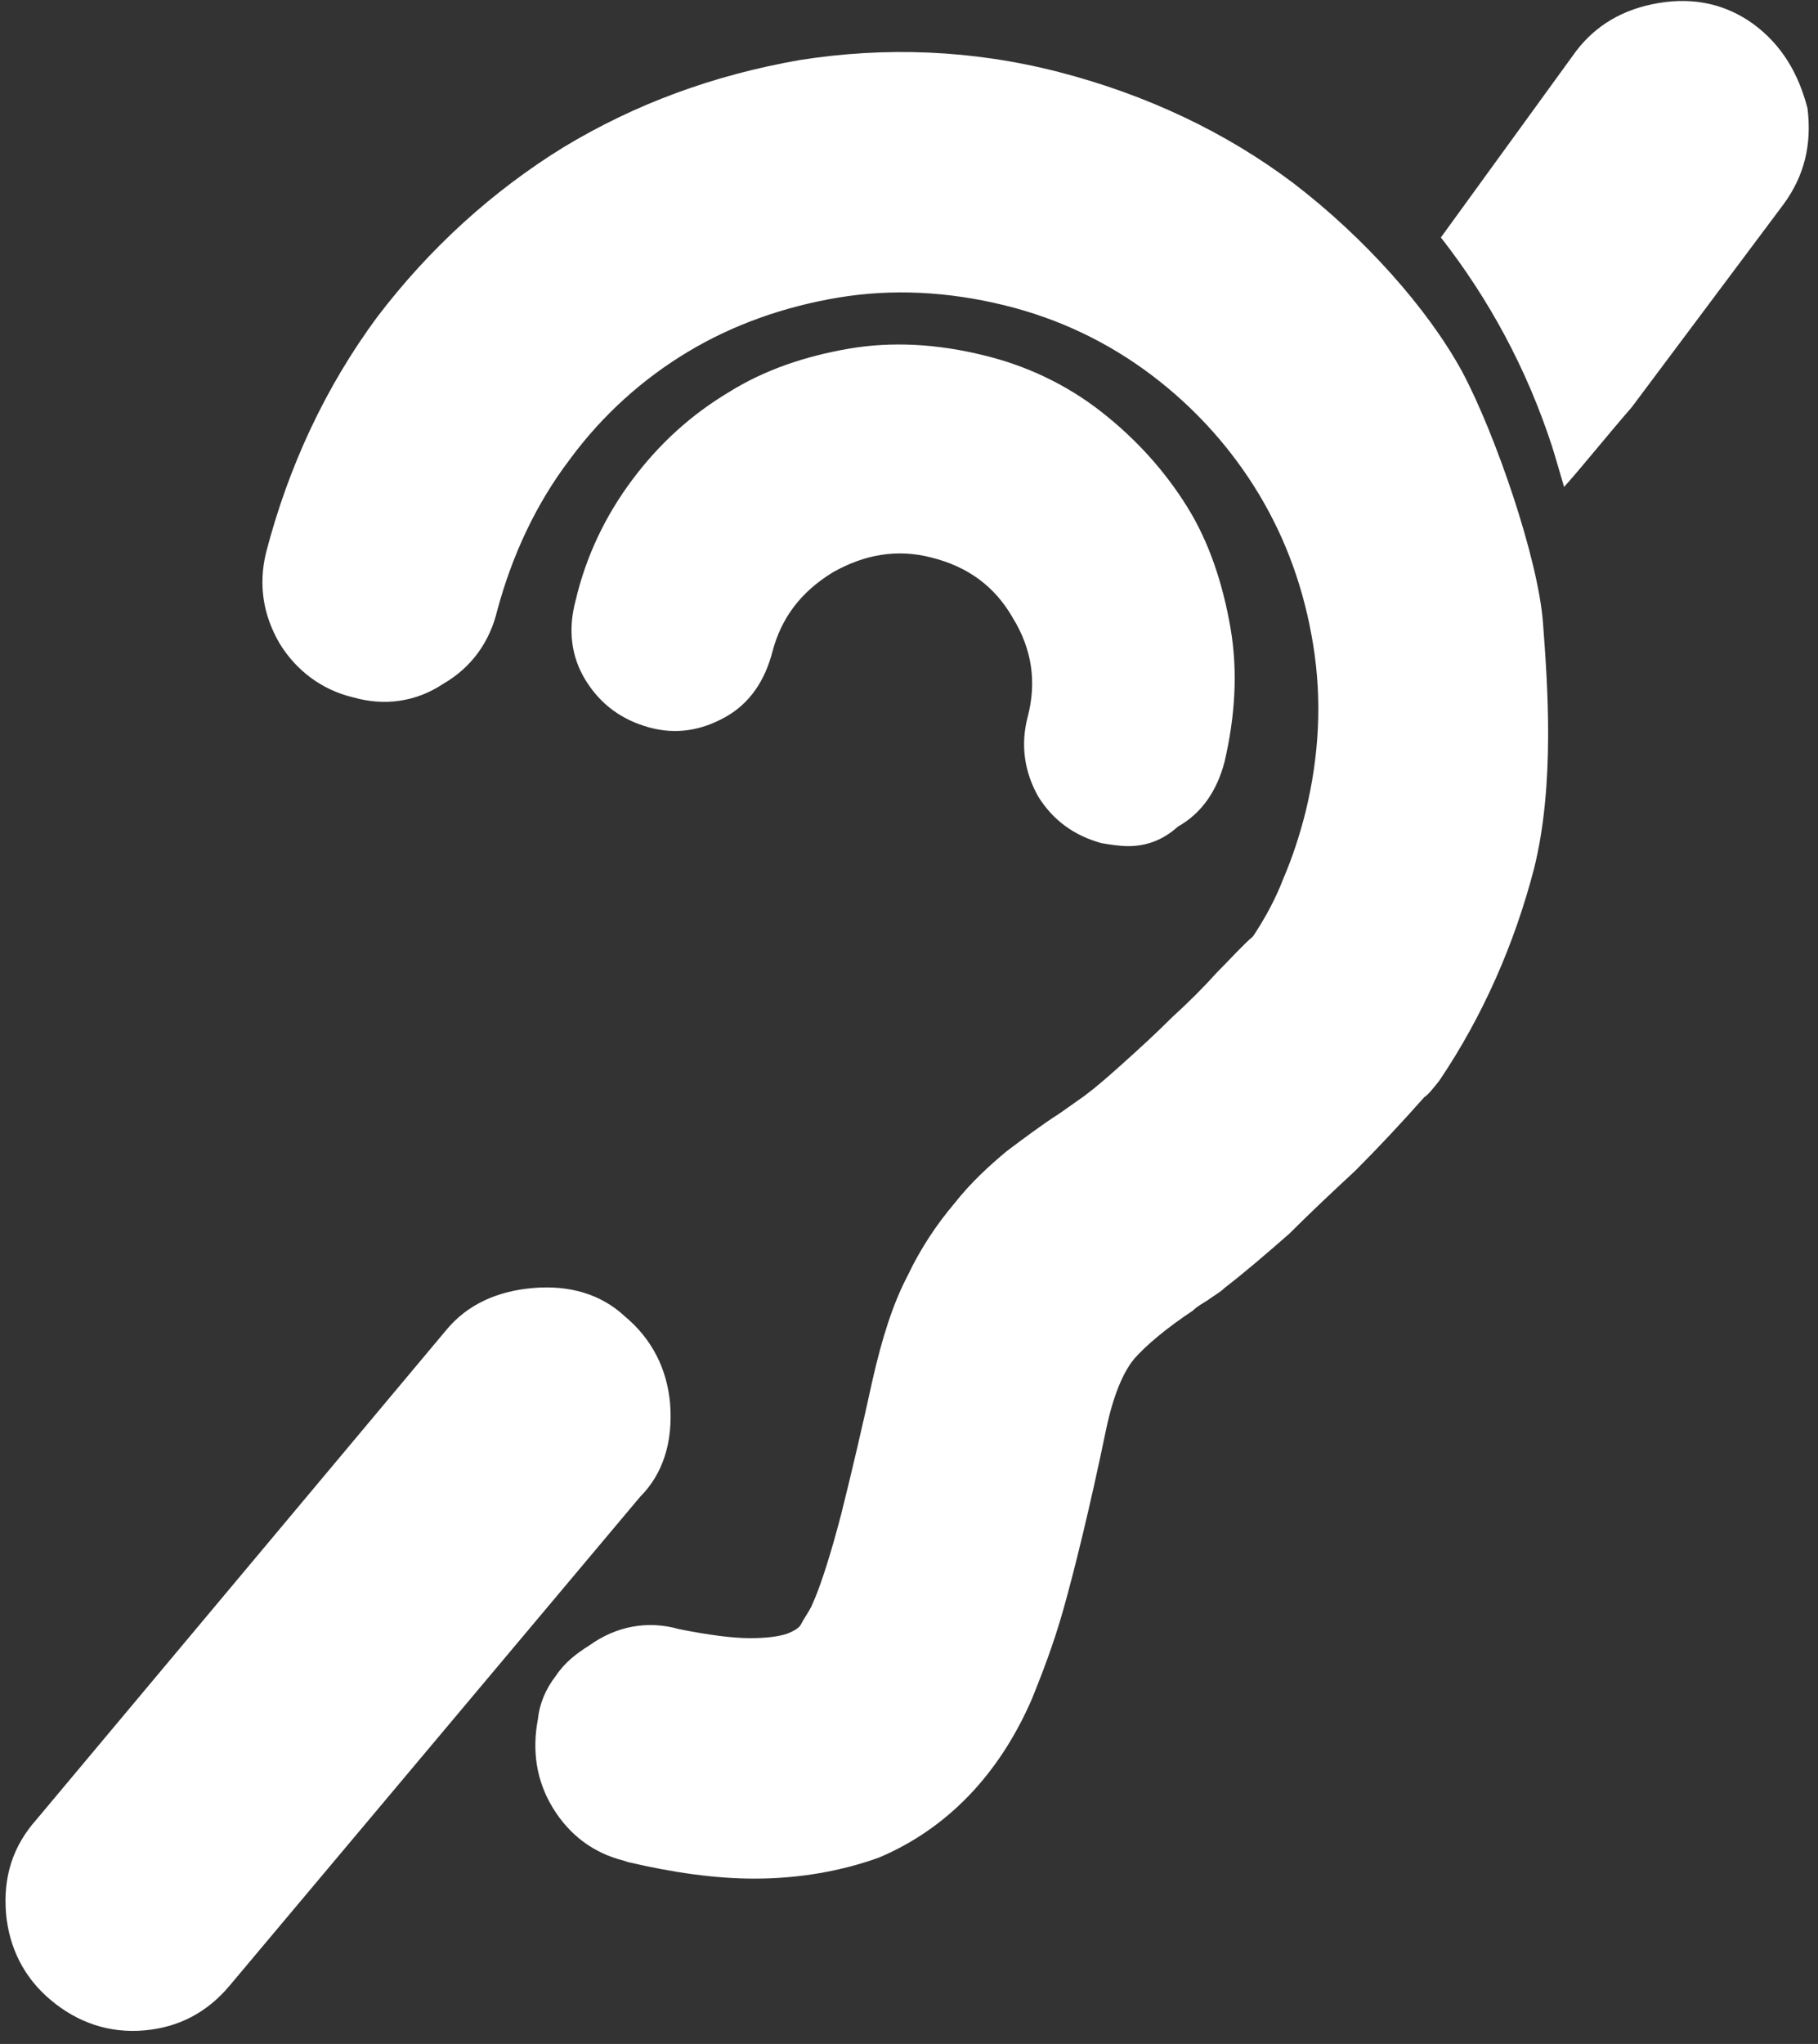 <?xml version="1.0" encoding="UTF-8" standalone="no"?>
<svg width="121px" height="136px" viewBox="0 0 121 136" version="1.1" xmlns="http://www.w3.org/2000/svg" xmlns:xlink="http://www.w3.org/1999/xlink" xmlns:sketch="http://www.bohemiancoding.com/sketch/ns">
    <rect x="0" y="0" width="121" height="136" fill="#333333" stroke="none"/>
    <!-- Generator: Sketch 3.3.3 (12072) - http://www.bohemiancoding.com/sketch -->
    <title>icon-s-m</title>
    <desc>Created with Sketch.</desc>
    <defs></defs>
    <g id="Page-1" stroke="none" stroke-width="1" fill="none" fill-rule="evenodd" sketch:type="MSPage">
        <g id="Sourd-Malentendant" sketch:type="MSLayerGroup" fill="#FFFFFF">
            <g id="Group" transform="translate(17, 0)" sketch:type="MSShapeGroup">
                <g transform="translate(0, 3)" id="Shape">
                    <path d="M79.4,22 C77.2,17.8 73,13.2 68.5,9.8 C64,6.4 59,4 53.3,2.5 C47.6,1.1 42,0.8 36.4,1.7 C30.9,2.6 25.7,4.5 21.1,7.3 C16.4,10.1 12.4,13.8 8.9,18.3 C5.5,22.8 3.1,27.9 1.6,33.6 C1.1,35.5 1.4,37.2 2.4,38.9 C3.4,40.6 4.8,41.6 6.7,42.1 C8.6,42.6 10.3,42.3 11.9,41.3 C13.5,40.3 14.5,38.9 15,37 C16,33.2 17.6,29.7 19.9,26.7 C22.2,23.6 25,21.2 28.1,19.3 C31.2,17.4 34.7,16.2 38.4,15.5 C42.2,14.9 45.9,15 49.8,16 C53.6,17 57.1,18.6 60.1,20.9 C63.1,23.2 65.6,25.9 67.4,29.1 C69.3,32.2 70.5,35.7 71.1,39.5 C71.7,43.3 71.5,47.1 70.6,51 C70.2,52.7 69.7,54.2 69,55.7 C68.4,57.2 67.6,58.5 66.8,59.8 C66.1,60.5 65.3,61.3 64.4,62.2 C63.5,63.2 62.5,64.2 61.4,65.2 C60.3,66.2 59.3,67.2 58.2,68.2 C57.2,69.1 56.3,69.9 55.5,70.4 C54.7,71 54.1,71.5 53.8,71.7 C52.7,72.5 51.5,73.3 50.4,74.2 C49.2,75.1 48.1,76.2 47.1,77.5 C46,78.8 45.1,80.4 44.1,82.2 C43.2,84 42.4,86.2 41.9,88.8 C41.2,92.1 40.5,95.1 39.8,97.8 C39.1,100.6 38.5,102.4 38.1,103.5 L37.8,104.2 C37.6,104.7 37.3,105.1 37.1,105.5 C36.8,105.9 36.4,106.2 35.7,106.5 C35,106.7 34.1,106.9 32.9,106.9 C31.7,106.9 30.1,106.7 28,106.3 C26.1,105.8 24.4,106.2 22.7,107.3 C22,107.7 21.3,108.3 20.8,109.1 C20.2,109.8 19.9,110.7 19.8,111.6 C19.4,113.5 19.7,115.2 20.7,116.8 C21.7,118.4 23,119.4 24.8,119.9 L25.1,120 C31.5,121.6 36.8,121.5 41.1,119.6 C45.4,117.7 48.6,114.4 50.7,109.5 C51.4,108.1 52.1,106.2 52.8,103.7 C53.5,101.2 54.5,97.3 55.6,92 C56.1,89.4 56.9,87.6 57.8,86.7 C58.7,85.7 60.1,84.6 61.8,83.4 C62.2,83.1 62.6,82.8 62.9,82.6 C63.3,82.4 63.6,82.1 63.9,81.9 C65.2,81 66.6,79.8 68.2,78.3 C69.8,76.9 71.2,75.5 72.6,74.2 C74.1,72.7 75.7,71.1 77.3,69.3 C77.5,69.2 77.8,68.9 78.1,68.4 C80.9,64.1 83,59.5 84.2,54.6 C85.5,49.2 85.1,42.7 84.8,38.6 C84.4,34.4 81.6,26.2 79.4,22 L79.4,22 Z"></path>
                    <path d="M33.2,122 C30.6,122 27.8,121.6 24.8,120.9 L24.5,120.8 C22.5,120.3 20.9,119.1 19.8,117.3 C18.7,115.5 18.4,113.5 18.8,111.4 C18.9,110.4 19.3,109.4 20,108.5 C20.6,107.6 21.4,107 22.2,106.5 C24,105.2 26.1,104.8 28.2,105.4 C30.2,105.8 31.8,106 32.9,106 C34,106 34.8,105.9 35.4,105.7 C35.9,105.5 36.2,105.3 36.3,105.1 C36.5,104.7 36.8,104.3 37,103.9 L37.3,103.2 C37.7,102.2 38.3,100.4 39,97.7 C39.7,94.9 40.4,91.9 41.1,88.7 C41.7,86.1 42.4,83.8 43.4,81.9 C44.3,80 45.4,78.4 46.5,77.1 C47.6,75.7 48.8,74.6 50,73.6 C51.2,72.7 52.4,71.8 53.5,71.1 C53.8,70.9 54.2,70.6 55.2,69.9 C56,69.3 56.8,68.6 57.8,67.7 C58.8,66.8 59.9,65.8 61,64.7 C62.1,63.7 63.1,62.7 64,61.7 C64.9,60.8 65.7,59.9 66.4,59.3 C67.2,58.1 67.9,56.8 68.4,55.5 C69,54.1 69.5,52.6 69.9,51 C70.8,47.3 71,43.6 70.4,39.9 C69.8,36.2 68.6,32.9 66.8,29.9 C65,26.9 62.6,24.2 59.7,22 C56.8,19.8 53.5,18.2 49.8,17.3 C46.1,16.4 42.4,16.2 38.8,16.8 C35.2,17.4 31.8,18.6 28.8,20.4 C25.8,22.2 23.1,24.6 20.9,27.6 C18.7,30.5 17.1,33.9 16.1,37.6 C15.6,39.7 14.4,41.4 12.5,42.5 C10.7,43.7 8.6,44 6.5,43.4 C4.4,42.9 2.7,41.6 1.6,39.8 C0.5,37.9 0.2,35.9 0.7,33.8 C2.2,28 4.7,22.7 8.1,18.1 C11.6,13.5 15.8,9.7 20.5,6.8 C25.3,3.9 30.5,2 36.2,1 C41.9,0.1 47.7,0.3 53.5,1.8 C59.3,3.3 64.6,5.8 69.1,9.2 C73.8,12.8 78,17.5 80.3,21.7 L80.3,21.7 C82.5,25.8 85.4,34.2 85.7,38.5 C86,42.5 86.5,49.2 85.1,54.8 C83.8,59.8 81.7,64.6 78.8,68.9 C78.4,69.4 78.1,69.8 77.8,70 C76.2,71.8 74.7,73.4 73.2,74.9 C71.8,76.2 70.3,77.6 68.8,79.1 C67.2,80.5 65.8,81.7 64.5,82.7 C64.2,83 63.8,83.2 63.4,83.5 C63.1,83.7 62.7,83.9 62.4,84.2 C60.6,85.4 59.3,86.5 58.5,87.4 C58,88 57.2,89.3 56.6,92.2 C55.5,97.5 54.5,101.5 53.8,104 C53.1,106.5 52.3,108.5 51.7,110 C49.5,115.1 46,118.7 41.5,120.6 C39,121.5 36.2,122 33.2,122 L33.2,122 Z M26.4,107.1 C25.3,107.1 24.3,107.4 23.3,108.1 C22.6,108.5 22.1,109 21.6,109.7 C21.1,110.3 20.9,111 20.8,111.7 C20.5,113.4 20.7,114.9 21.6,116.3 C22.4,117.7 23.6,118.5 25.1,118.9 L25.4,119 C31.5,120.5 36.7,120.4 40.7,118.7 C44.7,117 47.8,113.7 49.8,109.1 C50.4,107.7 51.1,105.8 51.8,103.4 C52.5,101 53.4,97 54.6,91.7 C55.2,88.9 56,87 57,85.9 C58,84.9 59.4,83.7 61.2,82.5 C61.6,82.2 62,81.9 62.4,81.7 C62.7,81.5 63,81.3 63.2,81.1 L63.3,81 C64.5,80.1 65.9,78.9 67.5,77.5 C69.1,76.1 70.5,74.7 71.9,73.4 C73.4,71.9 74.9,70.3 76.5,68.5 L76.7,68.3 C76.7,68.3 76.9,68.2 77.2,67.7 C79.9,63.6 82,59 83.2,54.2 C84.5,48.9 84,42.4 83.7,38.5 C83.4,34.4 80.6,26.4 78.5,22.5 L78.5,22.5 C76.4,18.5 72.3,14 67.9,10.6 C63.6,7.3 58.6,4.9 53,3.5 C47.5,2.1 41.9,1.9 36.5,2.7 C31.1,3.6 26.1,5.4 21.5,8.2 C17,11 13,14.6 9.6,19 C6.3,23.4 3.9,28.4 2.5,34 C2.1,35.6 2.3,37.1 3.2,38.5 C4.1,39.9 5.3,40.8 6.9,41.2 C8.5,41.6 10,41.4 11.3,40.5 C12.7,39.6 13.6,38.4 14,36.8 C15,32.9 16.7,29.3 19.1,26.1 C21.5,22.9 24.4,20.4 27.6,18.4 C30.8,16.5 34.4,15.2 38.3,14.5 C42.2,13.9 46.1,14 50.1,15 C54,16 57.6,17.7 60.7,20.1 C63.8,22.5 66.4,25.3 68.3,28.6 C70.2,31.8 71.5,35.5 72.2,39.4 C72.8,43.3 72.7,47.3 71.7,51.3 C71.3,53 70.7,54.6 70.1,56.1 C69.5,57.6 68.7,59 67.8,60.3 L67.7,60.5 C67,61.1 66.2,62 65.3,62.9 C64.4,63.9 63.3,64.9 62.2,65.9 C61.1,66.9 60,67.9 59,68.9 C58,69.9 57,70.6 56.2,71.2 C55.4,71.8 54.8,72.3 54.4,72.5 C53.3,73.2 52.2,74 51.1,74.9 C50,75.8 48.9,76.8 47.9,78.1 C46.9,79.3 45.9,80.9 45,82.6 C44.1,84.3 43.4,86.4 42.9,88.9 C42.2,92.1 41.5,95.2 40.8,98 C40.1,100.8 39.5,102.7 39,103.8 L38.7,104.5 C38.5,105 38.2,105.5 37.9,105.9 C37.5,106.5 36.9,107 36,107.3 C35.2,107.6 34.2,107.7 32.8,107.7 C31.5,107.7 29.8,107.5 27.7,107.1 C27.3,107.1 26.8,107.1 26.4,107.1 L26.4,107.1 Z"></path>
                </g>
                <g transform="translate(21, 22)" id="Shape">
                    <path d="M32,30.5 C32.8,31.9 34,32.7 35.6,33.1 C37.2,33.5 38.6,33.3 40,32.5 C41.4,31.7 42.2,30.5 42.7,28.8 C43.4,26 43.5,23.1 43.1,20.3 C42.7,17.5 41.7,14.9 40.3,12.6 C38.9,10.3 37.1,8.2 34.9,6.5 C32.7,4.8 30.1,3.6 27.3,2.9 C24.5,2.2 21.6,2.1 18.9,2.5 C16.1,3 13.6,3.9 11.2,5.3 C8.9,6.7 6.8,8.5 5.1,10.8 C3.4,13.1 2.2,15.6 1.5,18.5 C1.1,20.2 1.3,21.7 2.1,23 C2.9,24.4 4.1,25.2 5.7,25.6 C7.3,26 8.7,25.8 10.1,25 C11.5,24.2 12.3,23 12.8,21.3 C13.4,18.7 14.9,16.8 17.3,15.4 C19.6,14 22.1,13.6 24.6,14.3 C27.3,15 29.3,16.5 30.6,18.8 C32,21.1 32.3,23.6 31.7,26.1 C31,27.6 31.2,29.1 32,30.5 L32,30.5 Z" stroke="#979797"></path>
                    <path d="M37.1,34.3 C36.5,34.3 35.9,34.2 35.3,34.1 C33.5,33.6 32.1,32.6 31.1,31 L31.1,31 C30.2,29.4 29.9,27.6 30.4,25.7 C31,23.4 30.7,21.2 29.4,19.1 C28.2,17 26.4,15.7 24,15.1 C21.7,14.5 19.5,14.9 17.4,16.1 C15.3,17.4 14,19.1 13.4,21.4 C12.9,23.3 11.9,24.8 10.3,25.7 C8.7,26.6 7,26.9 5.2,26.4 C3.4,25.9 2,24.9 1,23.3 C1.2634338e-13,21.7 -0.2,19.9 0.3,18 C1,15 2.3,12.3 4.1,9.9 C5.9,7.5 8,5.6 10.5,4.1 C12.9,2.6 15.6,1.7 18.5,1.2 C21.4,0.7 24.4,0.9 27.3,1.6 C30.3,2.3 33,3.6 35.3,5.4 C37.6,7.2 39.5,9.3 41,11.7 C42.5,14.1 43.4,16.9 43.9,19.8 C44.4,22.7 44.2,25.7 43.5,28.7 C43,30.6 42,32.1 40.4,33 C39.4,33.9 38.3,34.3 37.1,34.3 L37.1,34.3 Z M22,12.8 C22.9,12.8 23.7,12.9 24.6,13.1 C27.5,13.8 29.7,15.5 31.2,18 C32.7,20.5 33.1,23.3 32.4,26.1 C32,27.5 32.2,28.7 32.9,29.9 L32.9,29.9 C33.6,31 34.5,31.7 35.9,32.1 C37.2,32.4 38.4,32.3 39.5,31.6 C40.6,30.9 41.3,29.9 41.7,28.5 C42.4,25.8 42.5,23.1 42.1,20.4 C41.7,17.7 40.8,15.2 39.5,13 C38.2,10.8 36.4,8.8 34.3,7.2 C32.2,5.6 29.7,4.4 27,3.7 C24.3,3 21.6,2.9 19,3.3 C16.4,3.7 13.9,4.6 11.7,5.9 C9.5,7.2 7.5,9 5.9,11.2 C4.3,13.4 3.1,15.8 2.4,18.5 C2,19.9 2.2,21.1 2.9,22.3 C3.6,23.4 4.5,24.1 5.9,24.5 C7.2,24.8 8.4,24.7 9.5,24 C10.6,23.3 11.3,22.3 11.7,20.9 C12.4,18.1 14.1,15.9 16.6,14.4 C18.3,13.4 20.1,12.8 22,12.8 L22,12.8 Z"></path>
                </g>
                <path d="M99.7,1.6 C97.9,0.3 95.8,-0.2 93.4,0.2 C91,0.6 89.2,1.7 87.9,3.4 L78.9,15.8 C82.1,19.9 84.6,24.5 86.3,29.7 C86.4,30 87.1,32.4 87.1,32.4 C88.1,31.3 90.2,28.7 91.6,27.1 L101.7,13.6 C103.1,11.7 103.6,9.6 103.3,7.2 C102.7,4.9 101.6,3 99.7,1.6 L99.7,1.6 Z" id="Shape"></path>
            </g>
            <path d="M29.7,88.5 C31.1,86.8 33.1,85.9 35.5,85.7 C37.9,85.5 40,86.1 41.6,87.6 C43.4,89.1 44.4,91.1 44.6,93.4 C44.8,96 44.1,98.1 42.6,99.6 L15.3,132.1 C13.8,133.9 11.9,134.9 9.6,135.1 C7.3,135.3 5.2,134.6 3.4,133.1 C1.6,131.6 0.6,129.6 0.4,127.3 C0.2,124.8 0.9,122.8 2.4,121.1 L29.7,88.5 L29.7,88.5 Z" id="Shape" sketch:type="MSShapeGroup"></path>
        </g>
    </g>
</svg>